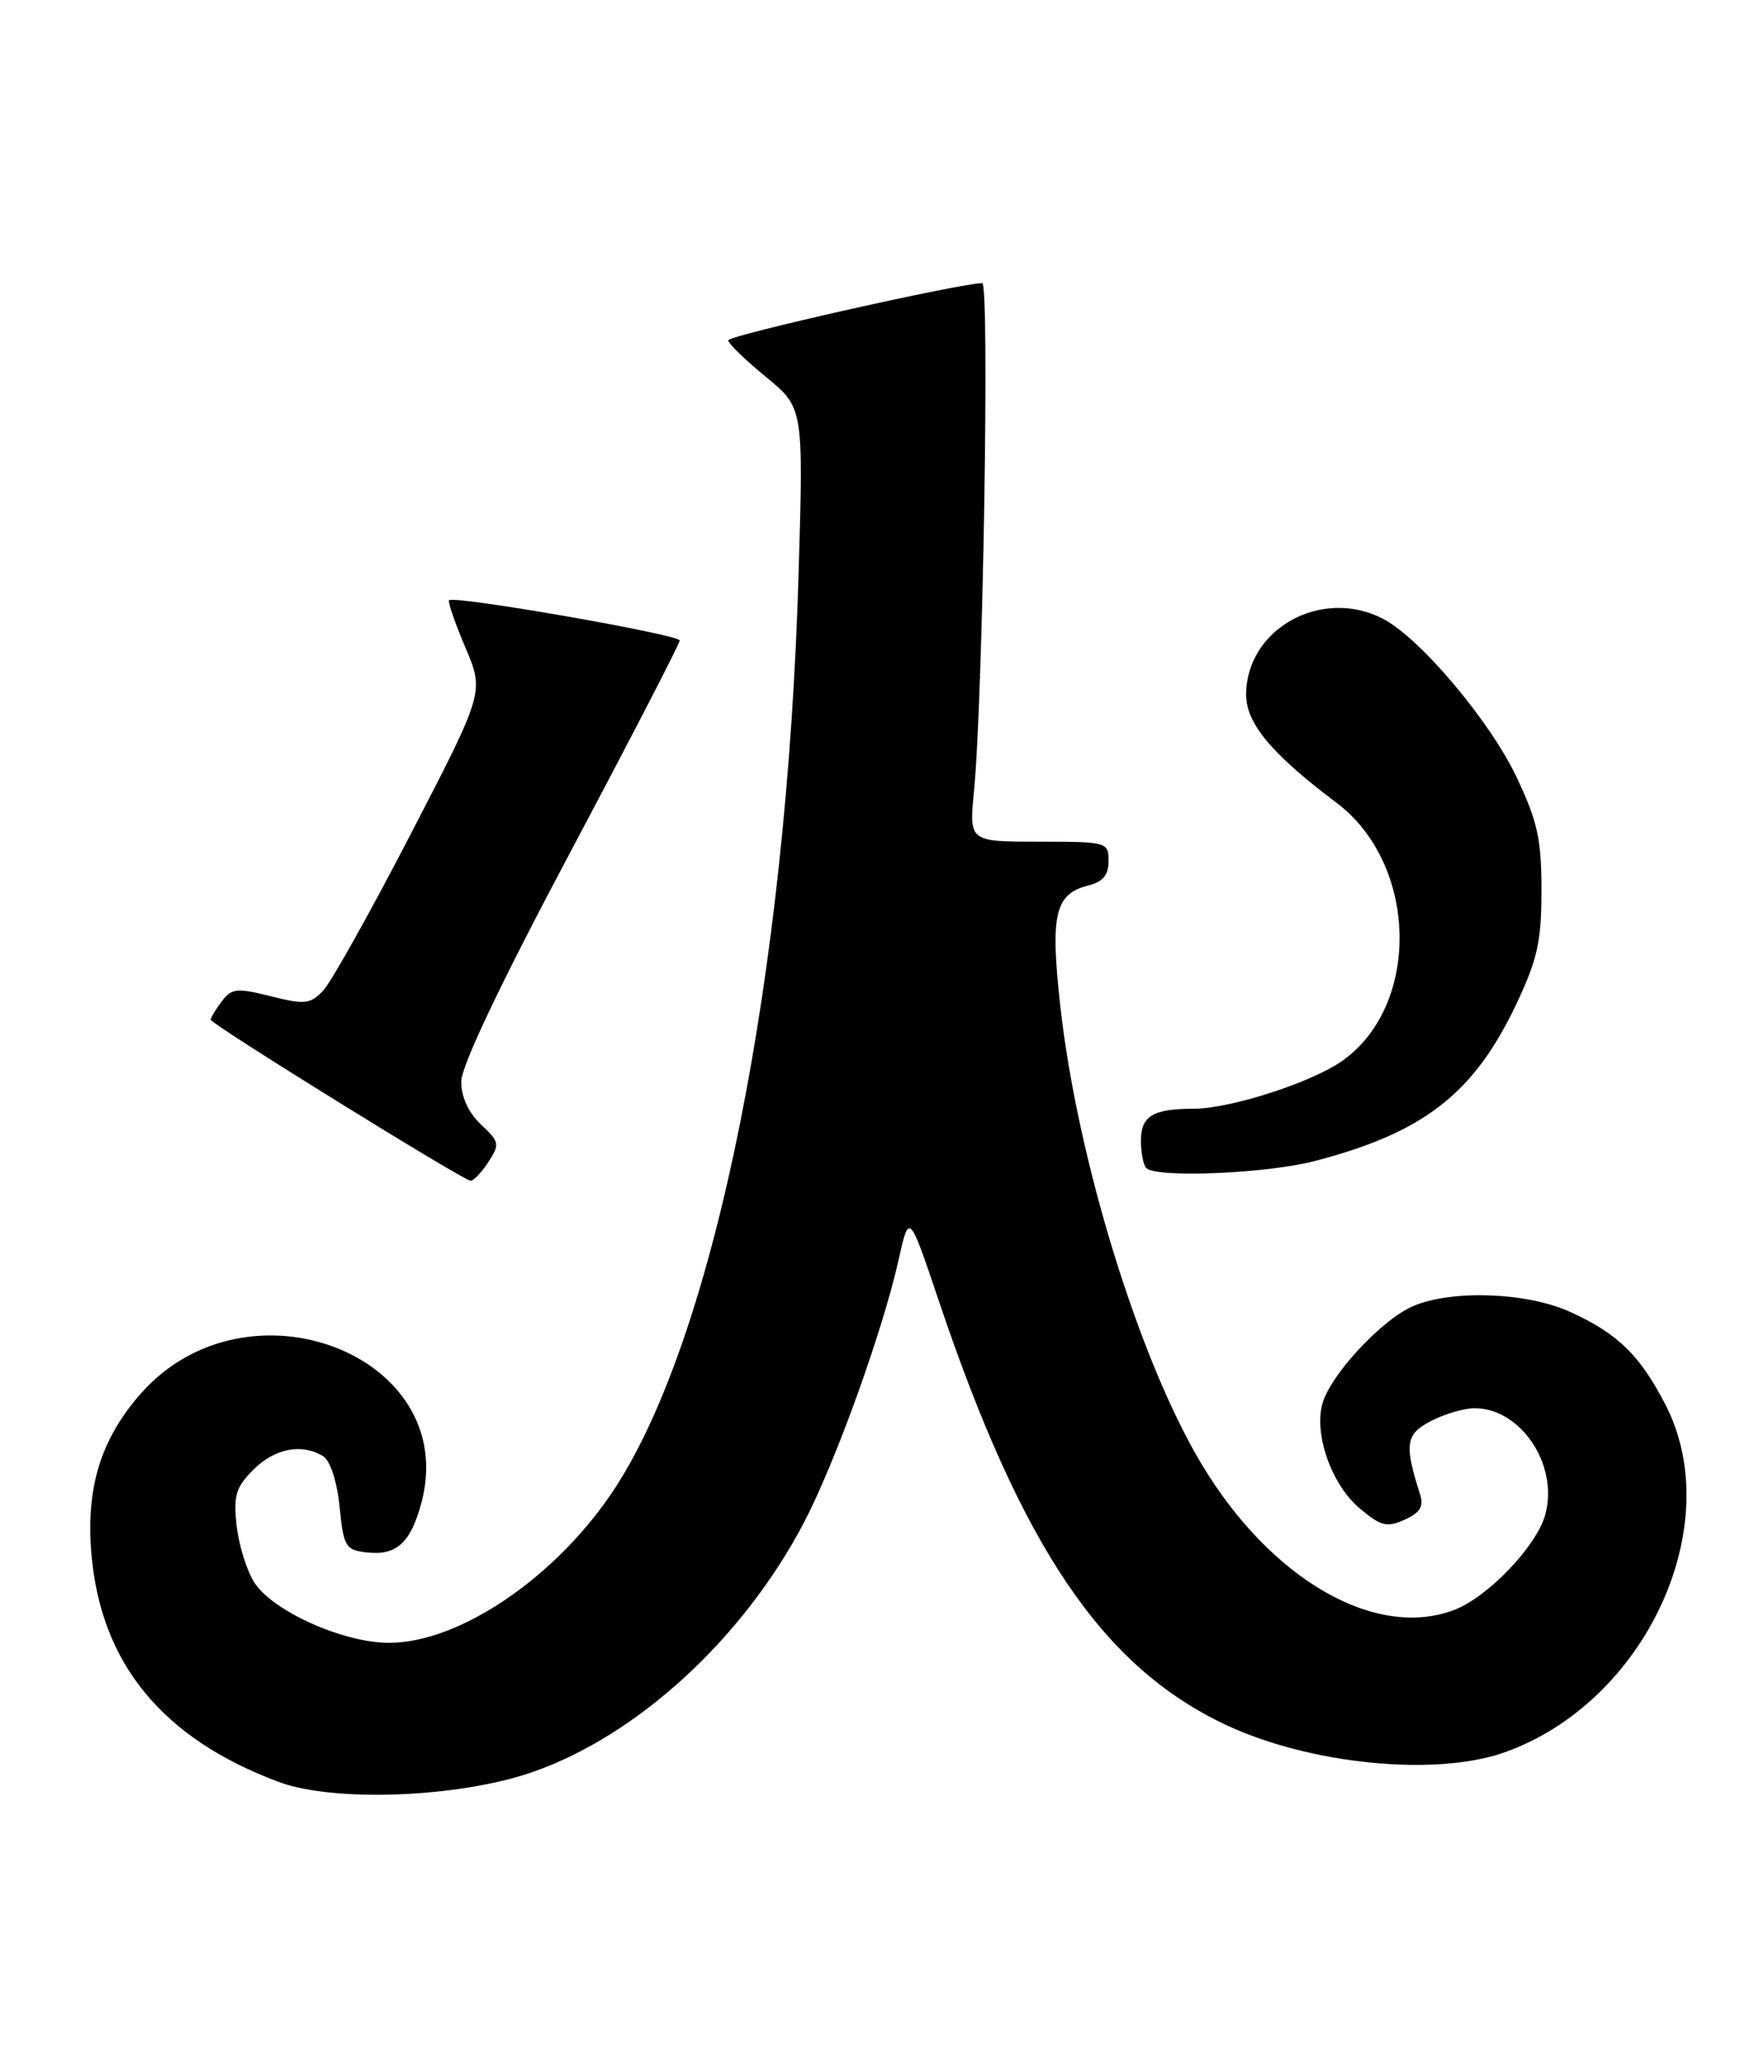 <?xml version="1.0" encoding="UTF-8" standalone="no"?>
<!DOCTYPE svg PUBLIC "-//W3C//DTD SVG 1.1//EN" "http://www.w3.org/Graphics/SVG/1.1/DTD/svg11.dtd" >
<svg xmlns="http://www.w3.org/2000/svg" xmlns:xlink="http://www.w3.org/1999/xlink" version="1.1" viewBox="0 0 218 256">
 <g >
 <path fill="currentColor"
d=" M 65.78 218.97 C 78.77 214.47 91.85 202.45 99.36 188.12 C 103.24 180.69 109.08 164.49 111.05 155.67 C 112.35 149.84 112.35 149.84 116.00 160.67 C 126.29 191.24 136.25 205.95 151.50 213.13 C 161.86 218.00 177.37 219.54 185.89 216.54 C 203.37 210.37 213.53 188.41 205.79 173.50 C 202.63 167.41 199.89 164.75 194.00 162.08 C 188.72 159.69 179.52 159.34 174.72 161.35 C 170.78 162.99 164.29 170.00 163.39 173.57 C 162.42 177.44 164.62 183.51 168.05 186.39 C 170.67 188.59 171.40 188.77 173.60 187.77 C 175.54 186.89 175.98 186.14 175.47 184.56 C 173.52 178.45 173.71 177.20 176.85 175.58 C 178.53 174.71 180.95 174.00 182.23 174.00 C 187.97 174.00 192.65 181.05 190.97 187.15 C 189.89 191.06 183.85 197.37 179.68 198.94 C 169.97 202.60 157.09 195.18 148.55 181.00 C 140.81 168.16 133.11 143.20 131.02 124.19 C 129.78 112.93 130.37 110.45 134.53 109.40 C 136.30 108.96 137.00 108.10 137.00 106.39 C 137.00 104.05 136.80 104.00 128.38 104.00 C 119.76 104.00 119.76 104.00 120.37 97.75 C 121.48 86.40 122.31 35.00 121.39 34.99 C 118.84 34.96 90.00 41.44 90.00 42.05 C 90.00 42.44 92.09 44.47 94.65 46.57 C 99.30 50.38 99.30 50.38 98.69 70.94 C 97.23 120.54 88.39 164.71 76.11 183.71 C 69.02 194.67 56.89 203.01 48.05 202.99 C 42.42 202.98 33.78 199.11 31.45 195.57 C 30.52 194.14 29.53 190.99 29.25 188.56 C 28.83 184.79 29.13 183.78 31.33 181.58 C 33.97 178.94 37.35 178.31 39.97 179.96 C 40.82 180.50 41.66 183.11 41.97 186.19 C 42.46 191.12 42.70 191.52 45.31 191.82 C 48.99 192.24 50.74 190.66 52.07 185.72 C 56.98 167.50 30.55 157.22 17.36 172.24 C 12.46 177.83 10.61 183.81 11.29 191.92 C 12.43 205.51 20.03 214.79 34.42 220.17 C 41.24 222.72 56.66 222.13 65.78 218.97 Z  M 60.33 143.62 C 61.79 141.39 61.74 141.10 59.44 138.95 C 57.91 137.50 57.00 135.54 57.00 133.66 C 57.00 131.73 61.82 121.59 70.50 105.26 C 77.92 91.29 84.00 79.54 84.00 79.14 C 84.00 78.41 56.11 73.55 55.50 74.17 C 55.32 74.35 56.22 76.97 57.51 80.00 C 59.85 85.50 59.85 85.50 50.79 103.00 C 45.81 112.62 40.93 121.35 39.95 122.39 C 38.35 124.08 37.68 124.16 33.47 123.10 C 29.30 122.05 28.63 122.11 27.42 123.71 C 26.68 124.69 26.05 125.72 26.04 126.00 C 26.01 126.51 56.96 145.68 58.13 145.89 C 58.48 145.95 59.47 144.93 60.33 143.62 Z  M 162.48 143.46 C 175.95 139.95 182.14 135.14 187.38 124.09 C 190.01 118.53 190.50 116.32 190.50 110.00 C 190.50 103.69 190.01 101.47 187.41 96.00 C 184.10 89.03 175.48 78.82 170.90 76.45 C 163.32 72.53 154.00 77.71 154.00 85.84 C 154.00 89.39 157.16 93.17 165.18 99.20 C 175.22 106.75 175.63 124.14 165.93 131.05 C 162.15 133.74 152.05 137.00 147.49 137.00 C 142.49 137.00 141.00 137.90 141.00 140.94 C 141.00 142.44 141.30 143.97 141.67 144.33 C 142.91 145.58 156.55 145.01 162.48 143.46 Z "/>
</g>
</svg>